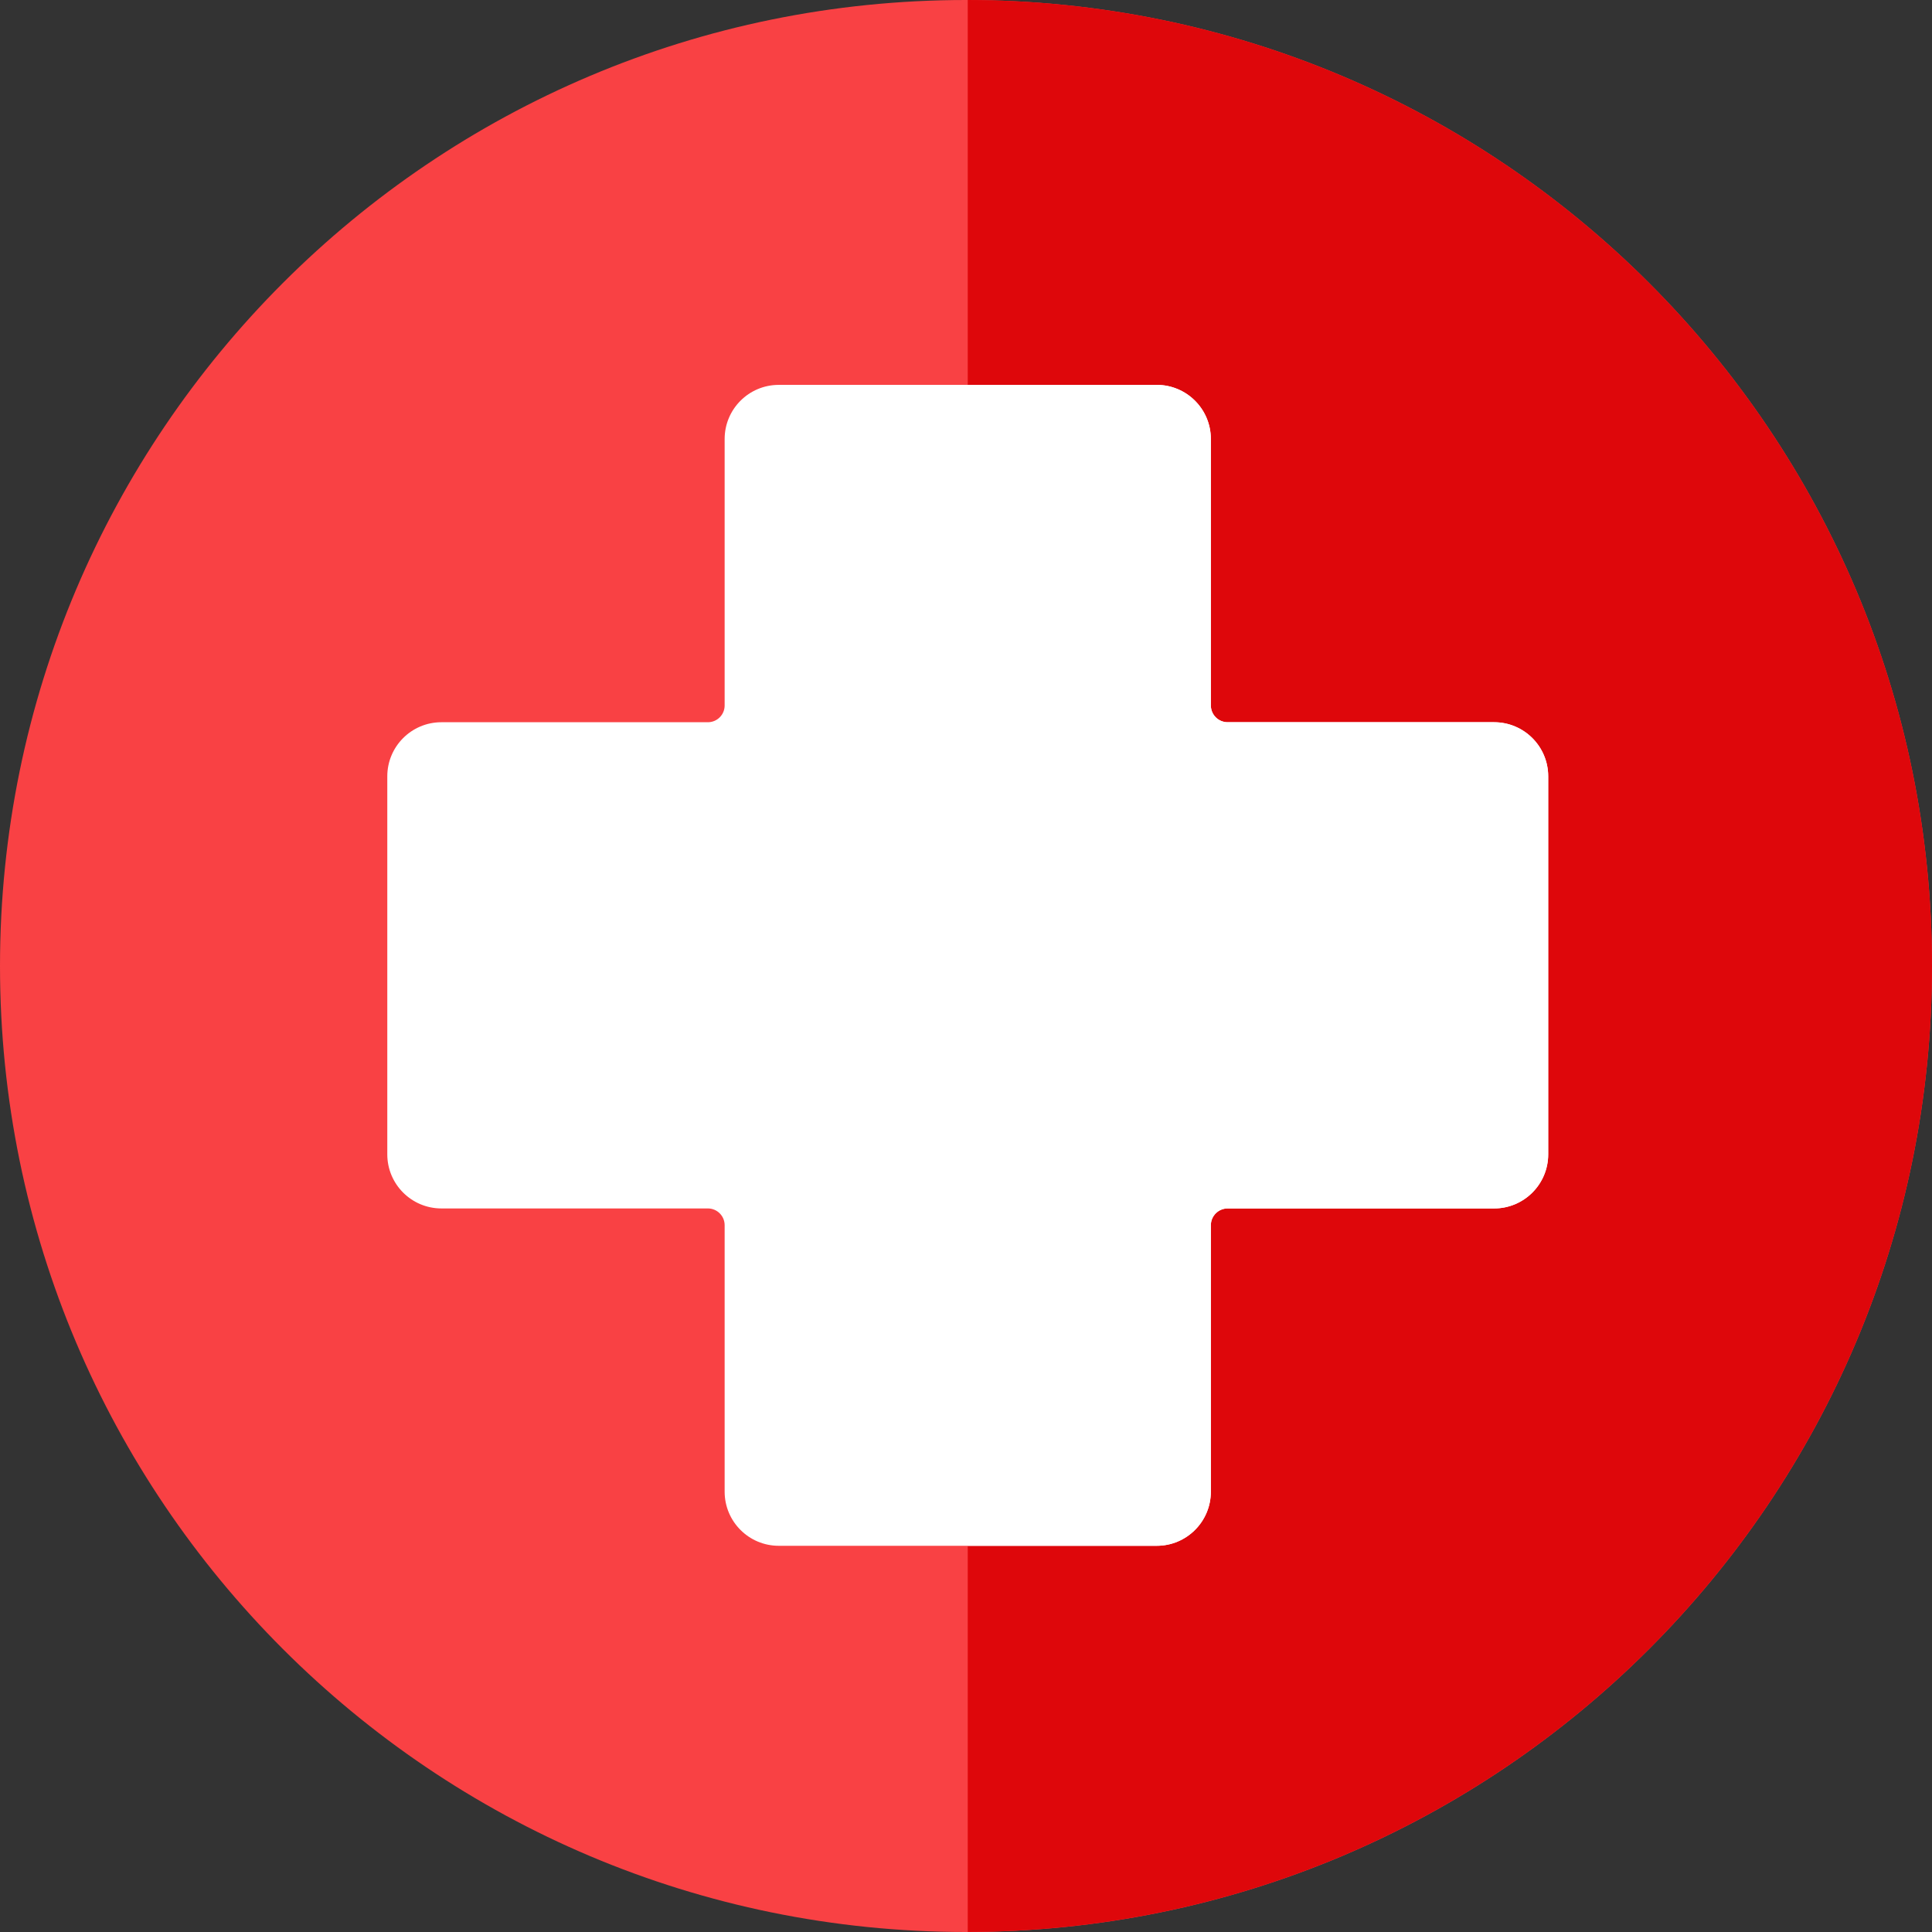 <svg width="80" height="80" viewBox="0 0 80 80" fill="none" xmlns="http://www.w3.org/2000/svg">
<rect x="0" y="0" width="80" height="80" fill="#333333" stroke="none"/>
<path d="M40 80C62.091 80 80 62.091 80 40C80 17.909 62.091 0 40 0C17.909 0 0 17.909 0 40C0 62.091 17.909 80 40 80Z" fill="#F94144"/>
<path d="M40.072 0V79.998C62.13 79.959 80 62.066 80 39.999C80 17.932 62.13 0.039 40.072 0Z" fill="#DE070B"/>
<path d="M61.867 29.906H50.833C50.45 29.906 50.139 29.595 50.139 29.212V18.178C50.139 16.94 49.136 15.937 47.898 15.937H32.246C31.009 15.937 30.006 16.94 30.006 18.178V29.212C30.006 29.595 29.695 29.906 29.312 29.906H18.277C17.04 29.906 16.037 30.909 16.037 32.147V47.798C16.037 49.036 17.04 50.039 18.277 50.039H29.312C29.695 50.039 30.006 50.35 30.006 50.733V61.767C30.006 63.005 31.009 64.008 32.246 64.008H47.898C49.136 64.008 50.139 63.005 50.139 61.767V50.733C50.139 50.35 50.45 50.039 50.833 50.039H61.867C63.105 50.039 64.108 49.036 64.108 47.798V32.147C64.108 30.909 63.105 29.906 61.867 29.906Z" fill="white"/>
<path d="M61.867 29.906H50.833C50.45 29.906 50.139 29.595 50.139 29.212V18.178C50.139 16.94 49.136 15.937 47.898 15.937H40.072V64.008H47.898C49.136 64.008 50.139 63.005 50.139 61.767V50.733C50.139 50.35 50.45 50.039 50.833 50.039H61.867C63.105 50.039 64.108 49.036 64.108 47.799V32.147C64.108 30.909 63.105 29.906 61.867 29.906Z" fill="white"/>
</svg>
